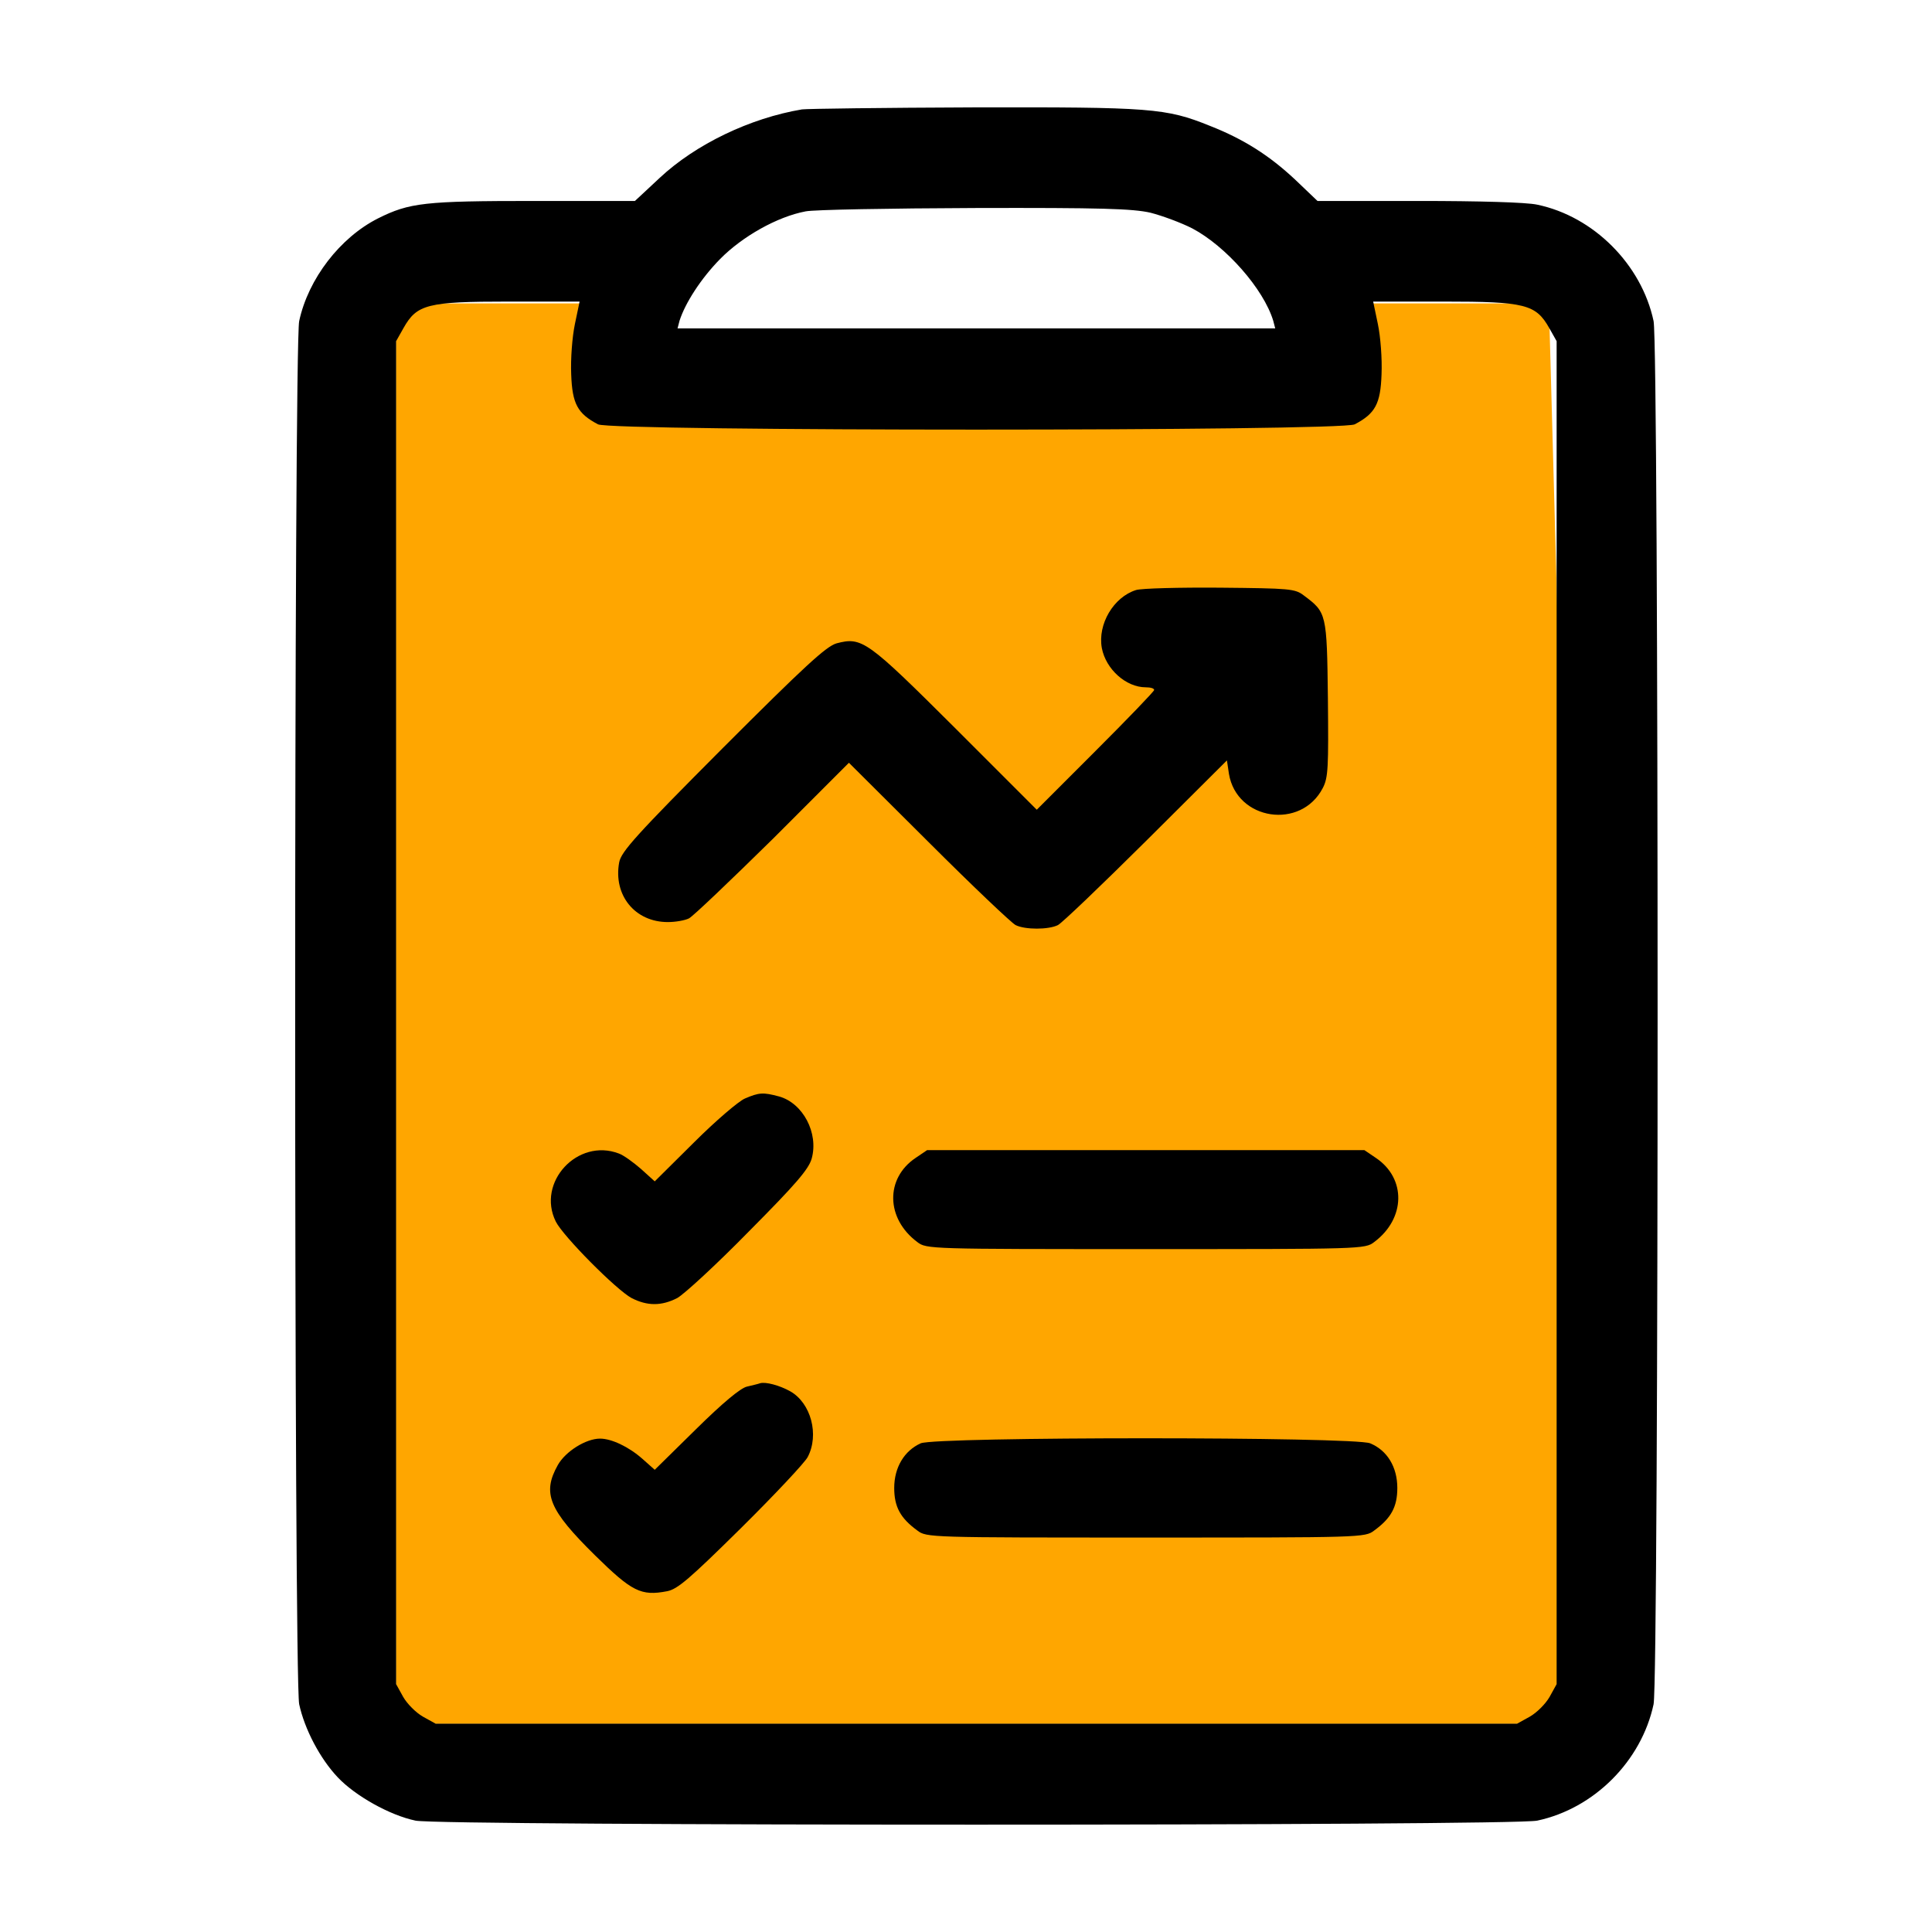 <svg width="72" height="72" viewBox="0 0 72 72" fill="none" xmlns="http://www.w3.org/2000/svg">
<path d="M15.267 11.822H22.378V15.378H51.533V11.822H57.222L58.644 63.733H15.267V11.822Z" fill="#FFA600" stroke="#FFA600" stroke-width="1.029"/>
<path d="M29.887 4.077C27.95 4.402 25.925 5.377 24.587 6.627L23.662 7.489H19.912C15.825 7.489 15.262 7.552 14.087 8.139C12.675 8.852 11.488 10.389 11.15 11.964C10.95 12.902 10.95 62.575 11.15 63.513C11.35 64.438 11.925 65.538 12.588 66.237C13.237 66.925 14.525 67.65 15.487 67.85C16.425 68.05 56.349 68.05 57.286 67.85C59.411 67.4 61.174 65.625 61.624 63.513C61.824 62.563 61.824 12.902 61.624 11.964C61.174 9.852 59.386 8.064 57.286 7.627C56.886 7.539 55.136 7.489 52.861 7.489H49.099L48.261 6.689C47.312 5.802 46.361 5.189 45.087 4.689C43.449 4.027 42.899 3.989 36.287 4.002C32.937 4.014 30.062 4.052 29.887 4.077ZM42.874 7.927C43.312 8.039 44.024 8.302 44.437 8.514C45.687 9.177 47.087 10.764 47.449 11.951L47.524 12.239H36.387H25.25L25.325 11.951C25.537 11.289 26.125 10.377 26.837 9.652C27.662 8.814 28.962 8.077 30.024 7.877C30.325 7.814 33.162 7.764 36.324 7.752C41.049 7.739 42.212 7.777 42.874 7.927ZM21.425 12.076C21.325 12.552 21.262 13.377 21.287 13.951C21.325 15.052 21.525 15.414 22.287 15.814C22.787 16.076 49.986 16.076 50.486 15.814C51.249 15.414 51.449 15.052 51.486 13.951C51.511 13.377 51.449 12.552 51.349 12.076L51.174 11.239H53.811C56.836 11.239 57.236 11.339 57.736 12.226L58.011 12.714V37.738V62.763L57.749 63.238C57.599 63.5 57.274 63.825 57.011 63.975L56.536 64.238H36.387H16.237L15.762 63.975C15.5 63.825 15.175 63.5 15.025 63.238L14.762 62.763V37.738V12.714L15.037 12.226C15.537 11.339 15.925 11.239 18.962 11.239H21.6L21.425 12.076Z" fill="black"/>
<path d="M42.337 21.989C41.499 22.251 40.9 23.264 41.062 24.151C41.212 24.939 41.962 25.614 42.7 25.614C42.874 25.614 43.012 25.651 43.012 25.714C43.012 25.764 42.025 26.789 40.825 27.988L38.637 30.176L35.6 27.139C32.312 23.864 32.125 23.726 31.175 23.976C30.787 24.089 29.987 24.826 26.925 27.889C23.7 31.126 23.15 31.738 23.075 32.138C22.85 33.363 23.663 34.363 24.887 34.363C25.175 34.363 25.525 34.301 25.675 34.226C25.825 34.151 27.225 32.813 28.8 31.264L31.637 28.426L34.612 31.389C36.237 33.013 37.7 34.401 37.85 34.476C38.2 34.651 39.075 34.651 39.425 34.476C39.575 34.401 41.05 32.988 42.712 31.338L45.724 28.338L45.799 28.838C46.087 30.576 48.487 30.939 49.299 29.363C49.499 28.976 49.512 28.601 49.487 26.026C49.449 22.839 49.437 22.826 48.587 22.189C48.262 21.939 48.062 21.926 45.474 21.901C43.95 21.889 42.537 21.926 42.337 21.989Z" fill="black"/>
<path d="M27.762 40.938C27.525 41.038 26.663 41.776 25.863 42.575L24.4 44.026L23.888 43.563C23.6 43.313 23.238 43.05 23.063 42.988C21.525 42.401 19.988 44.063 20.713 45.525C20.988 46.075 22.975 48.075 23.538 48.375C24.125 48.675 24.65 48.675 25.238 48.375C25.488 48.238 26.688 47.138 27.9 45.9C29.663 44.126 30.137 43.575 30.25 43.175C30.512 42.225 29.925 41.113 29.038 40.863C28.438 40.701 28.288 40.713 27.762 40.938Z" fill="black"/>
<path d="M34.124 43.151C32.986 43.913 33.011 45.413 34.186 46.288C34.524 46.55 34.649 46.55 42.699 46.55C50.748 46.55 50.873 46.55 51.211 46.288C52.386 45.413 52.411 43.913 51.273 43.151L50.848 42.863H42.699H34.549L34.124 43.151Z" fill="black"/>
<path d="M28.325 51.55C28.262 51.575 28.037 51.626 27.837 51.675C27.6 51.725 26.925 52.288 25.937 53.263L24.4 54.775L23.937 54.363C23.425 53.913 22.787 53.613 22.362 53.613C21.837 53.613 21.075 54.088 20.787 54.6C20.2 55.65 20.45 56.263 22.175 57.963C23.55 59.313 23.887 59.488 24.862 59.3C25.25 59.225 25.687 58.85 27.612 56.95C28.875 55.7 30 54.5 30.1 54.3C30.537 53.475 30.225 52.288 29.45 51.85C29.05 51.626 28.525 51.488 28.325 51.55Z" fill="black"/>
<path d="M34.312 53.788C33.7 54.063 33.325 54.688 33.325 55.45C33.325 56.15 33.55 56.575 34.187 57.038C34.525 57.3 34.65 57.3 42.7 57.3C50.749 57.3 50.874 57.3 51.212 57.038C51.849 56.575 52.074 56.15 52.074 55.45C52.074 54.675 51.699 54.05 51.062 53.788C50.462 53.538 34.887 53.538 34.312 53.788Z" fill="black"/>
</svg>
